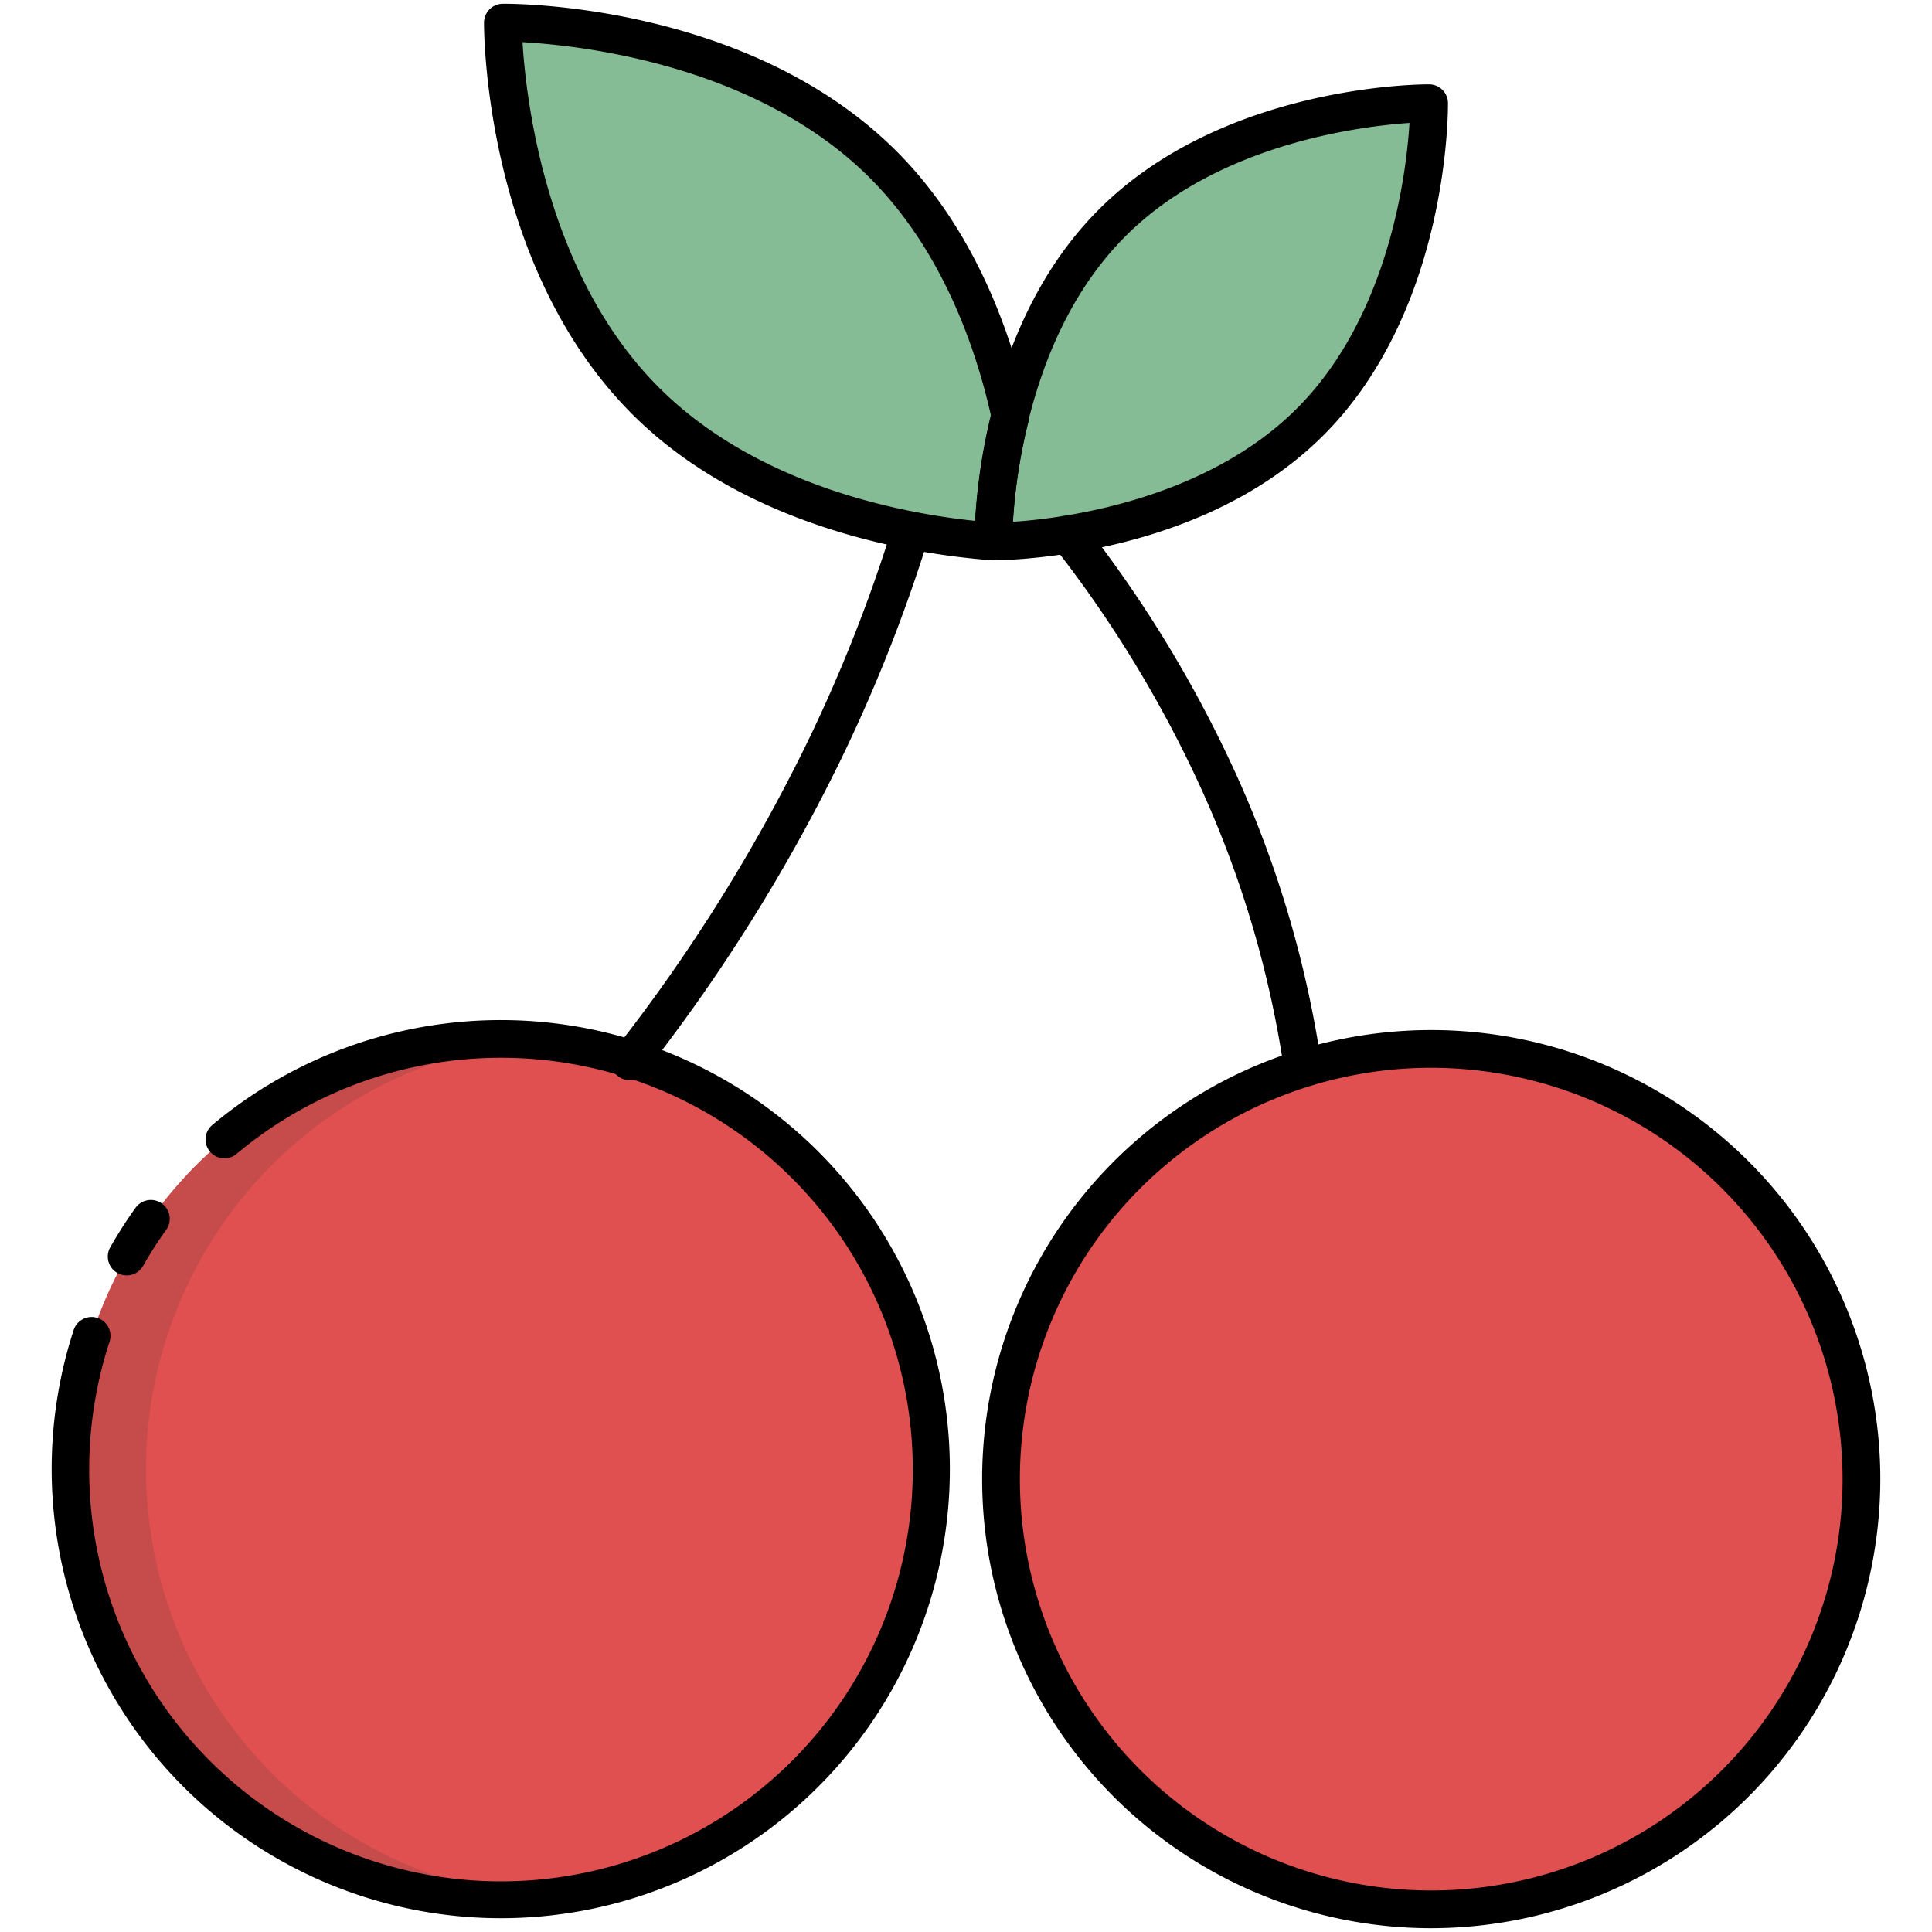 <svg height="512" viewBox="0 0 512 512" width="512" xmlns="http://www.w3.org/2000/svg"><g id="_7.Cherry" data-name="7.Cherry"><circle cx="132.707" cy="389.336" fill="#e05050" r="114.013"/><path d="m142.71 502.91c-3.29.29-6.63.44-10 .44a114.015 114.015 0 1 1 0-228.03c3.37 0 6.71.15 10 .44a114.014 114.014 0 0 0 0 227.15z" fill="#c64b4b"/><circle cx="379.293" cy="391.987" fill="#e05050" r="114.013"/><path d="m267.771 110.294a149.477 149.477 0 0 0 -4.548 33.189c-18.454-1.35-62.391-7.664-91.956-37.073-38.278-38.07-37.998-100.409-37.998-100.409s62.349-.623 100.617 37.447c19.886 19.782 29.367 46.118 33.885 66.846z" fill="#85bc95"/><path d="m347.359 111.654c-23.926 24.061-59.306 29.928-75.486 31.372-1.828.156-3.417.26-4.705.332-2.523.135-3.946.125-3.946.125v-.374a149.477 149.477 0 0 1 4.548-33.189c4.112-16.397 11.942-35.754 26.834-50.729 31.891-32.078 84.126-31.839 84.126-31.839s.519 52.235-31.372 84.302z" fill="#85bc95"/><path d="m345.136 287.066a5.001 5.001 0 0 1 -4.94-4.269 277.586 277.586 0 0 0 -21.343-72.64 317.983 317.983 0 0 0 -39.691-65.48 5 5 0 0 1 7.886-6.149 328 328 0 0 1 40.934 67.547 287.591 287.591 0 0 1 22.107 75.259 5.003 5.003 0 0 1 -4.952 5.732z"/><path d="m166.855 286.266a5 5 0 0 1 -3.937-8.078 454.879 454.879 0 0 0 50.62-80.63 408.186 408.186 0 0 0 23.123-58.464 5 5 0 0 1 9.558 2.94 418.199 418.199 0 0 1 -23.691 59.901 464.841 464.841 0 0 1 -51.731 82.409 4.99 4.99 0 0 1 -3.943 1.923z"/><path d="m132.71 508.35a119.077 119.077 0 0 1 -113.183-155.902 5 5 0 0 1 9.506 3.104 109.133 109.133 0 1 0 33.615-49.725 5 5 0 0 1 -6.436-7.653 119.01 119.01 0 1 1 76.498 210.177z"/><path d="m33.565 338.001a5.001 5.001 0 0 1 -4.343-7.471 116.29 116.29 0 0 1 6.699-10.45 5 5 0 0 1 8.117 5.841 106.435 106.435 0 0 0 -6.121 9.549 4.999 4.999 0 0 1 -4.352 2.531z"/><path d="m379.293 511a119.013 119.013 0 1 1 119.013-119.013 119.148 119.148 0 0 1 -119.013 119.013zm0-228.026a109.013 109.013 0 1 0 109.013 109.013 109.137 109.137 0 0 0 -109.013-109.013z"/><path d="m263.223 148.483q-.182 0-.365-.013c-18.304-1.339-64.212-7.773-95.117-38.515-39.309-39.096-39.483-101.346-39.472-103.977a4.999 4.999 0 0 1 4.95-4.977c2.634-.039 64.894-.196 104.193 38.902 21.249 21.138 30.894 49.367 35.244 69.326a4.997 4.997 0 0 1 -.035 2.28 145.172 145.172 0 0 0 -4.398 31.996 5.001 5.001 0 0 1 -5 4.978zm-124.753-137.31c.938 15.388 6.255 61.788 36.323 91.691 25.998 25.862 64.062 33.133 83.626 35.172a161.198 161.198 0 0 1 4.218-27.804c-4.176-18.567-13.145-44.208-32.277-63.24-30.057-29.902-76.49-34.965-91.89-35.819z"/><path d="m263.287 148.483h-.101a5 5 0 0 1 -4.964-5v-.374a153.568 153.568 0 0 1 4.698-34.405c5.506-21.956 14.974-39.801 28.139-53.039 32.987-33.18 85.446-33.339 87.694-33.313a5 5 0 0 1 4.977 4.95c.022 2.218.161 54.709-32.826 87.878-24.509 24.647-59.757 31.146-78.587 32.826-1.621.138-3.206.25-4.867.344-2.311.124-3.777.133-4.164.133zm110.247-115.907c-13.624.931-51.09 5.704-75.383 30.14-11.879 11.944-20.468 28.235-25.53 48.42a152.276 152.276 0 0 0 -4.214 27.138c1.023-.067 2.03-.143 3.042-.23 14.048-1.253 49.261-6.682 72.365-29.916v-.001c24.294-24.428 28.863-61.92 29.72-75.552z"/></g></svg>